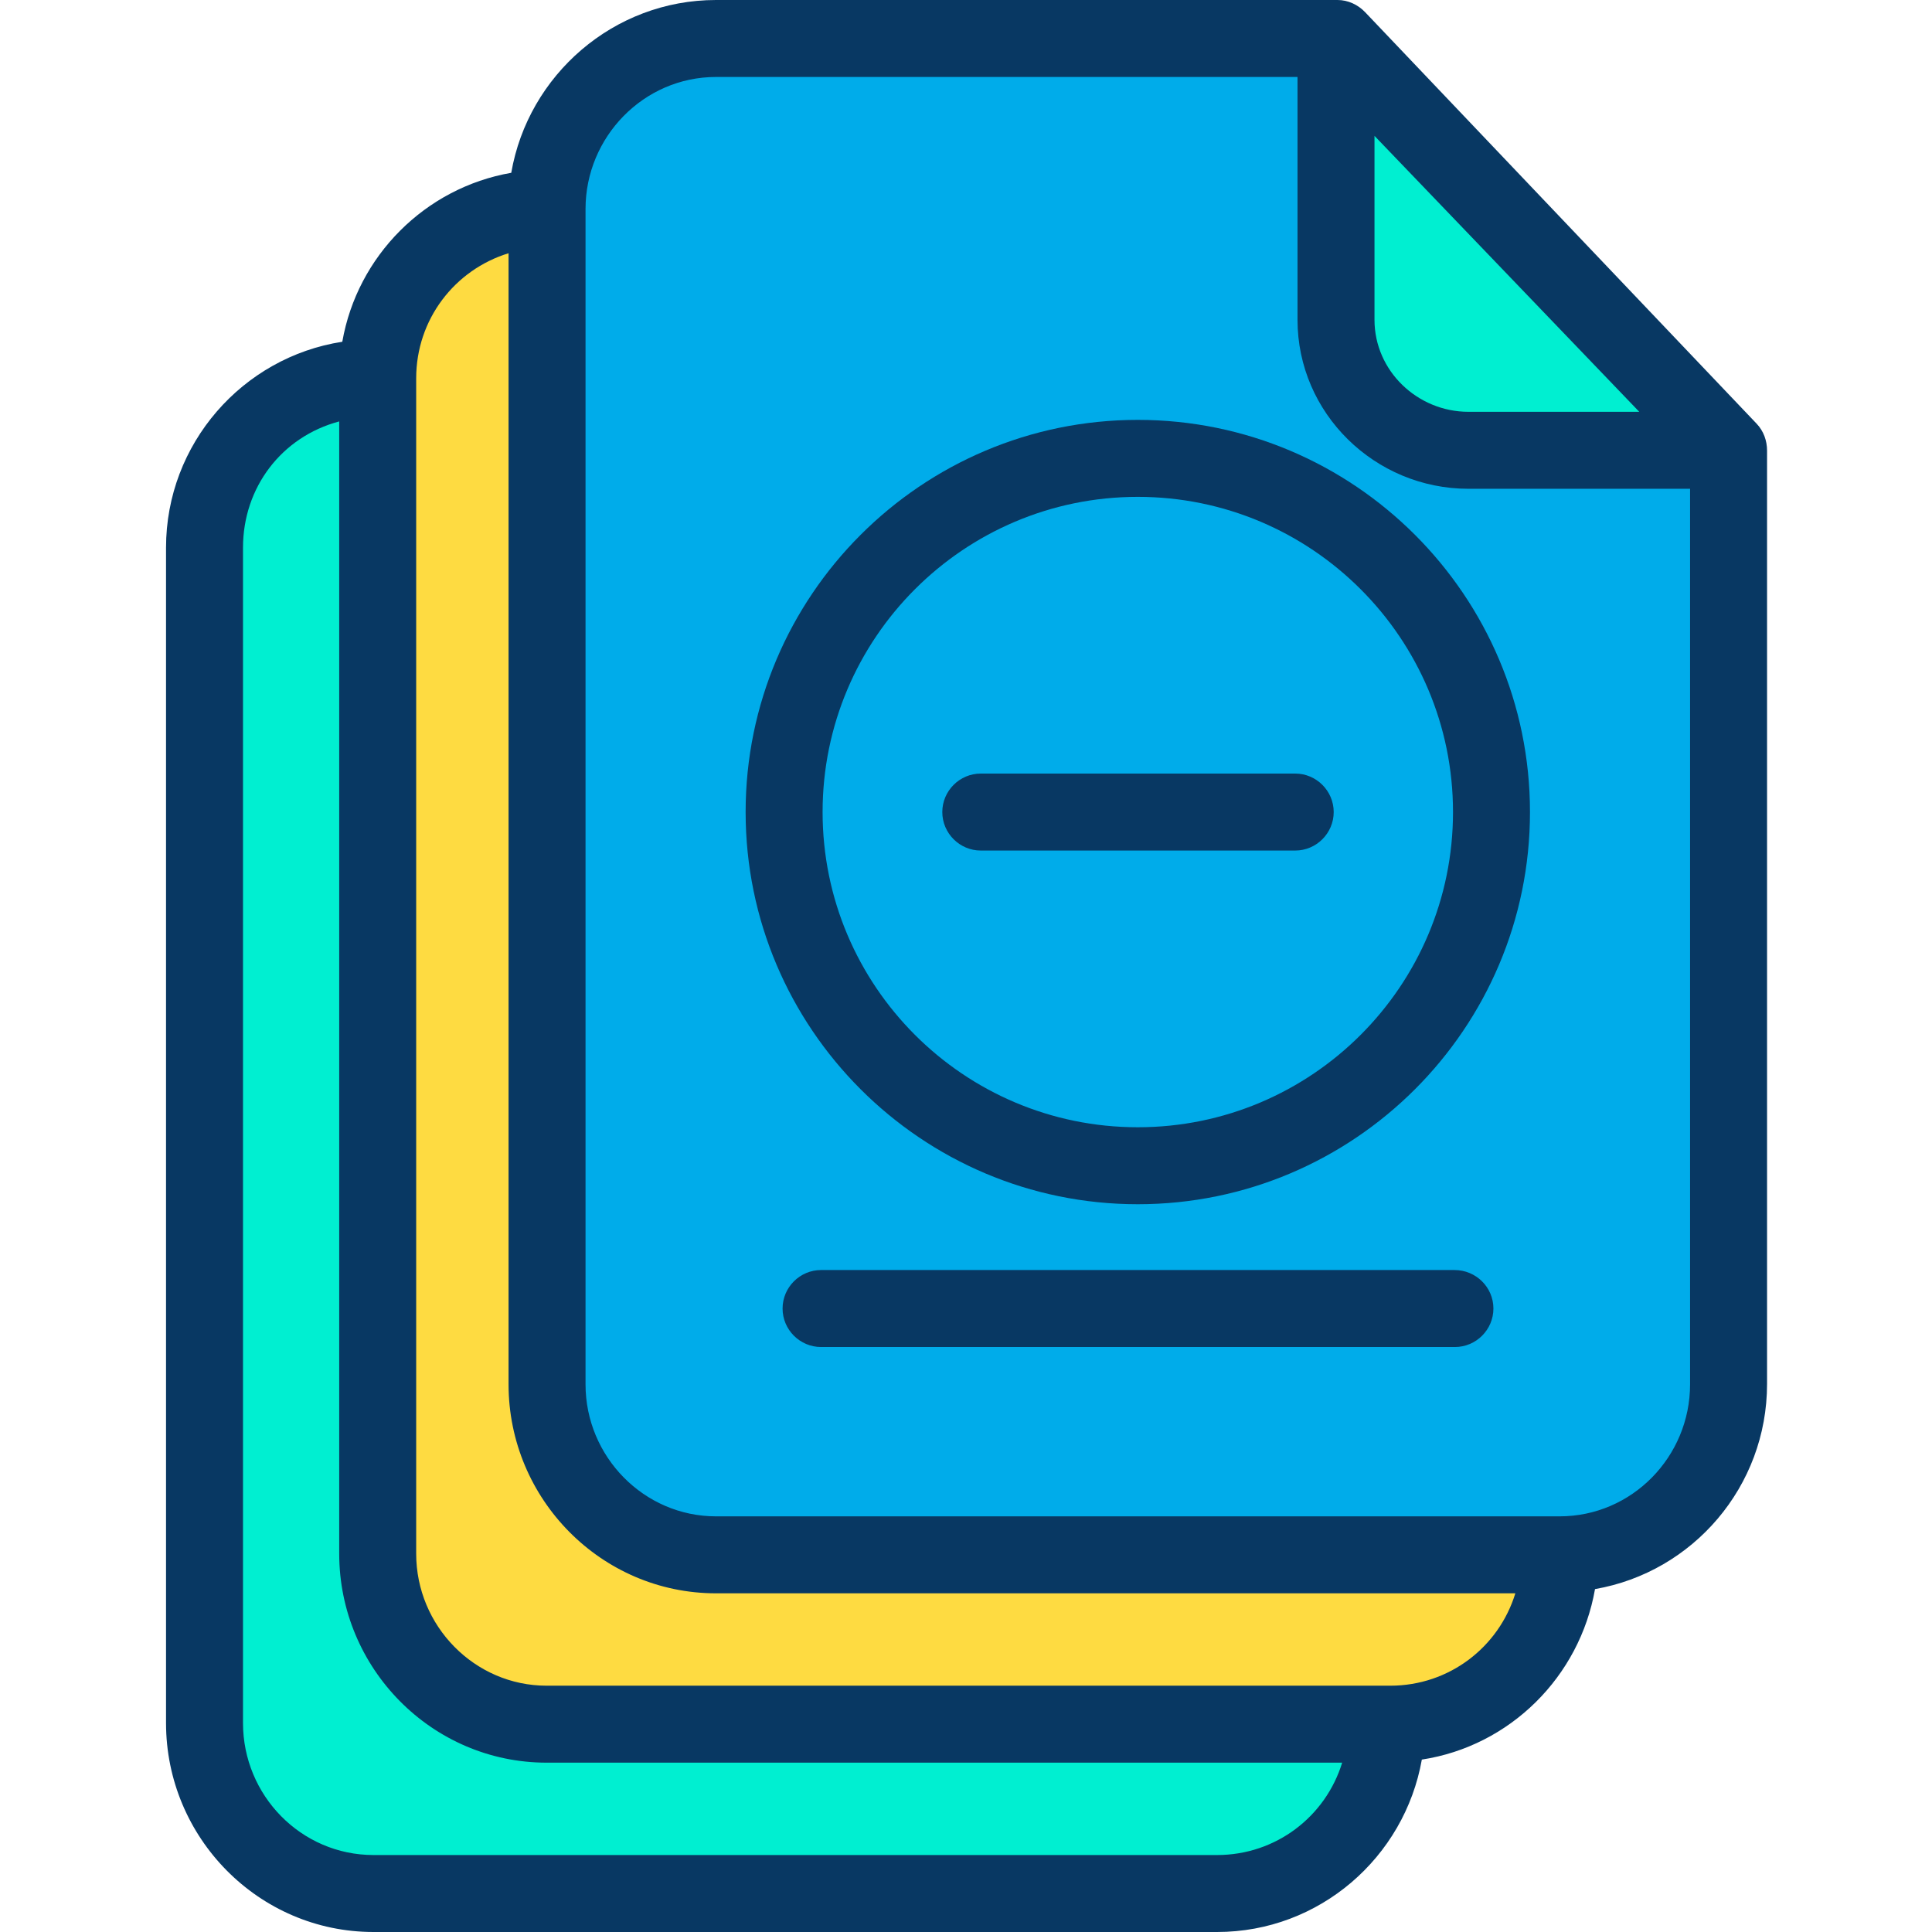 <svg xmlns="http://www.w3.org/2000/svg" height="512pt" version="1.1" viewBox="-44 0 512 512" width="512pt">
<g id="surface1">
<path d="M 414.188 119.535 L 414.188 366.969 C 414.188 391.75 394.098 411.844 369.312 411.844 L 145.746 411.844 C 120.961 411.844 100.871 391.75 100.871 366.969 L 100.871 55.383 C 100.871 30.598 120.961 10.504 145.746 10.504 L 310.465 10.504 L 310.465 84.855 C 310.465 104.031 325.965 119.535 345.141 119.535 Z M 351.262 215.203 C 351.262 163.391 309.34 121.473 257.531 121.473 C 205.719 121.473 163.801 163.492 163.801 215.203 C 163.801 266.914 205.82 308.934 257.531 308.934 C 309.238 308.934 351.262 267.016 351.262 215.203 Z M 351.262 215.203 " style=" stroke:none;fill-rule:nonzero;fill:rgb(0%,67.451%,91.765%);fill-opacity:1;" />
<path d="M 310.465 10.504 L 414.188 119.535 L 345.141 119.535 C 325.965 119.535 310.465 104.031 310.465 84.859 Z M 310.465 10.504 " style=" stroke:none;fill-rule:nonzero;fill:rgb(0%,93.725%,81.961%);fill-opacity:1;" />
<path d="M 145.746 411.742 L 369.312 411.742 C 369.312 436.527 349.219 456.621 324.438 456.621 L 100.871 456.621 C 76.086 456.621 55.992 436.527 55.992 411.742 L 55.992 100.258 C 55.992 75.473 76.086 55.383 100.871 55.383 L 100.871 366.867 C 100.871 391.648 120.961 411.742 145.746 411.742 Z M 145.746 411.742 " style=" stroke:none;fill-rule:nonzero;fill:rgb(99.608%,85.882%,25.49%);fill-opacity:1;" />
<path d="M 351.258 215.203 C 351.258 266.969 309.297 308.934 257.527 308.934 C 205.762 308.934 163.797 266.969 163.797 215.203 C 163.797 163.438 205.762 121.473 257.527 121.473 C 309.297 121.473 351.258 163.438 351.258 215.203 Z M 351.258 215.203 " style=" stroke:none;fill-rule:nonzero;fill:rgb(0%,67.451%,91.765%);fill-opacity:1;" />
<path d="M 100.871 456.617 L 323.418 456.617 C 323.418 481.402 303.324 501.496 278.539 501.496 L 54.973 501.496 C 30.188 501.496 10.098 481.402 10.098 456.617 L 10.098 145.133 C 10.098 120.352 30.188 100.258 54.973 100.258 L 55.992 100.258 L 55.992 411.742 C 55.992 436.527 76.086 456.617 100.871 456.617 Z M 100.871 456.617 " style=" stroke:none;fill-rule:nonzero;fill:rgb(0%,93.725%,81.961%);fill-opacity:1;" />
<path d="M 317.809 3.266 C 315.867 1.223 313.219 0 310.465 0 L 145.746 0 C 118.617 0 95.973 19.887 91.488 45.793 C 68.641 49.773 50.691 67.824 46.711 90.57 C 20.297 94.648 0 117.598 0 145.133 L 0 456.617 C 0 487.012 24.582 512 54.973 512 L 278.539 512 C 305.668 512 328.211 492.215 332.801 466.309 C 356.156 462.738 374.617 444.379 378.695 421.125 C 404.602 416.637 424.289 393.996 424.289 366.762 L 424.289 119.434 C 424.289 116.781 423.371 114.23 421.535 112.293 Z M 320.254 36.004 L 390.426 109.133 L 345.141 109.133 C 331.68 109.133 320.254 98.32 320.254 84.754 Z M 278.539 491.602 L 54.973 491.602 C 35.797 491.602 20.398 475.793 20.398 456.617 L 20.398 145.133 C 20.398 129.223 30.598 115.762 45.895 111.68 L 45.895 411.742 C 45.895 442.137 70.477 467.125 100.871 467.125 L 311.688 467.125 C 307.301 481.402 294.145 491.602 278.539 491.602 Z M 324.438 446.727 L 100.871 446.727 C 81.797 446.727 66.293 430.918 66.293 411.742 L 66.293 100.258 C 66.293 84.652 76.492 71.496 90.773 67.109 L 90.773 366.867 C 90.773 397.258 115.352 422.246 145.746 422.246 L 357.582 422.246 C 353.199 436.527 340.043 446.727 324.438 446.727 Z M 369.312 401.848 L 145.746 401.848 C 126.672 401.848 111.172 386.039 111.172 366.867 L 111.172 55.383 C 111.172 36.309 126.57 20.398 145.746 20.398 L 299.855 20.398 L 299.855 84.754 C 299.855 109.539 320.355 129.531 345.141 129.531 L 403.887 129.531 L 403.887 366.867 C 403.887 386.039 388.488 401.848 369.312 401.848 Z M 369.312 401.848 " style=" stroke:none;fill-rule:nonzero;fill:rgb(3.137%,21.961%,38.824%);fill-opacity:1;" />
<path d="M 341.469 336.574 L 173.59 336.574 C 167.98 336.574 163.391 341.164 163.391 346.773 C 163.391 352.383 167.98 356.973 173.59 356.973 L 341.57 356.973 C 347.18 356.973 351.77 352.383 351.77 346.773 C 351.77 341.164 347.18 336.574 341.469 336.574 Z M 341.469 336.574 " style=" stroke:none;fill-rule:nonzero;fill:rgb(3.137%,21.961%,38.824%);fill-opacity:1;" />
<path d="M 299.246 205.004 L 215.918 205.004 C 210.309 205.004 205.719 209.594 205.719 215.203 C 205.719 220.812 210.309 225.402 215.918 225.402 L 299.246 225.402 C 304.855 225.402 309.445 220.812 309.445 215.203 C 309.445 209.594 304.855 205.004 299.246 205.004 Z M 299.246 205.004 " style=" stroke:none;fill-rule:nonzero;fill:rgb(3.137%,21.961%,38.824%);fill-opacity:1;" />
<path d="M 257.527 111.273 C 200.211 111.273 153.598 157.883 153.598 215.203 C 153.598 272.523 200.211 319.133 257.527 319.133 C 314.848 319.133 361.461 272.523 361.461 215.203 C 361.461 157.883 314.848 111.273 257.527 111.273 Z M 257.527 298.734 C 211.43 298.734 173.996 261.305 173.996 215.203 C 173.996 169.102 211.43 131.672 257.527 131.672 C 303.629 131.672 341.062 169.102 341.062 215.203 C 341.062 261.305 303.629 298.734 257.527 298.734 Z M 257.527 298.734 " style=" stroke:none;fill-rule:nonzero;fill:rgb(3.137%,21.961%,38.824%);fill-opacity:1;" />
</g>
</svg>